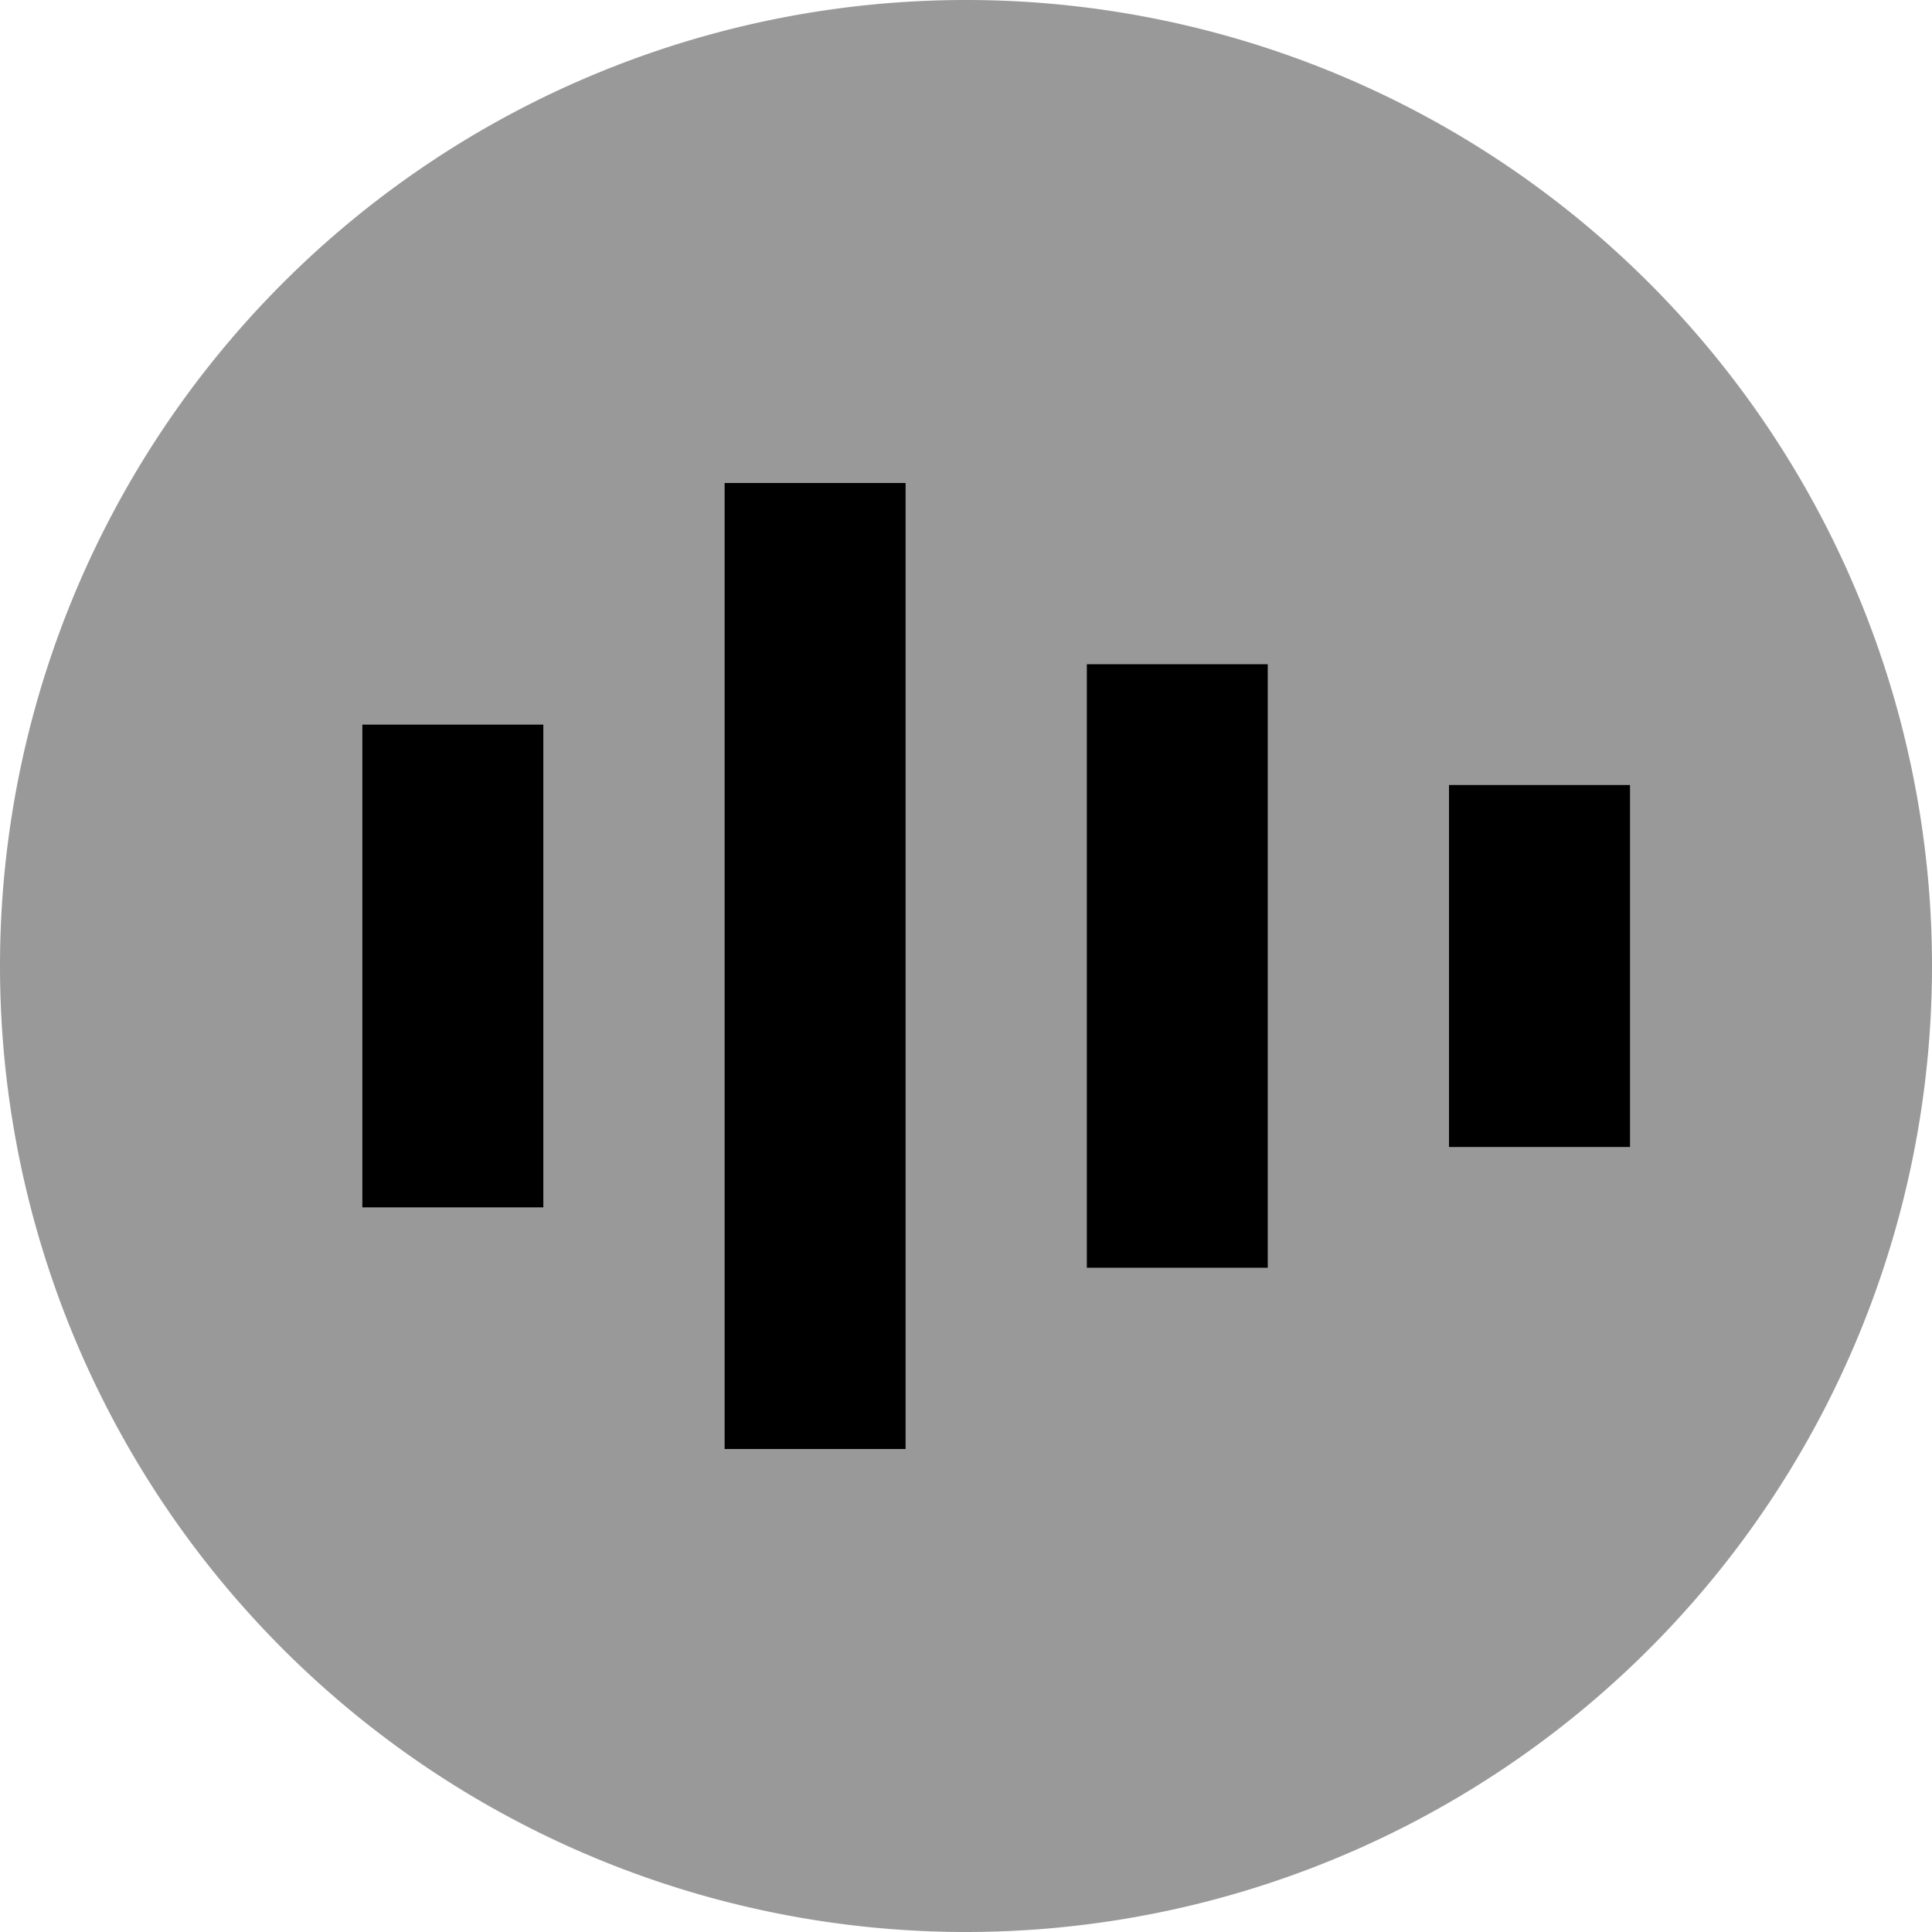 <svg xmlns="http://www.w3.org/2000/svg" viewBox="0 0 512 512"><!--! Font Awesome Pro 7.0.0 by @fontawesome - https://fontawesome.com License - https://fontawesome.com/license (Commercial License) Copyright 2025 Fonticons, Inc. --><path opacity=".4" fill="currentColor" d="M0 256a256 256 0 1 0 512 0 256 256 0 1 0 -512 0zm96-64l48 0 0 128-48 0 0-128zm96-64l48 0 0 256-48 0 0-256zm96 48l48 0 0 160-48 0 0-160zm96 32l48 0 0 96-48 0 0-96z"/><path fill="currentColor" d="M240 128l0 256-48 0 0-256 48 0zm96 48l0 160-48 0 0-160 48 0zM144 192l0 128-48 0 0-128 48 0zm288 16l0 96-48 0 0-96 48 0z"/></svg>